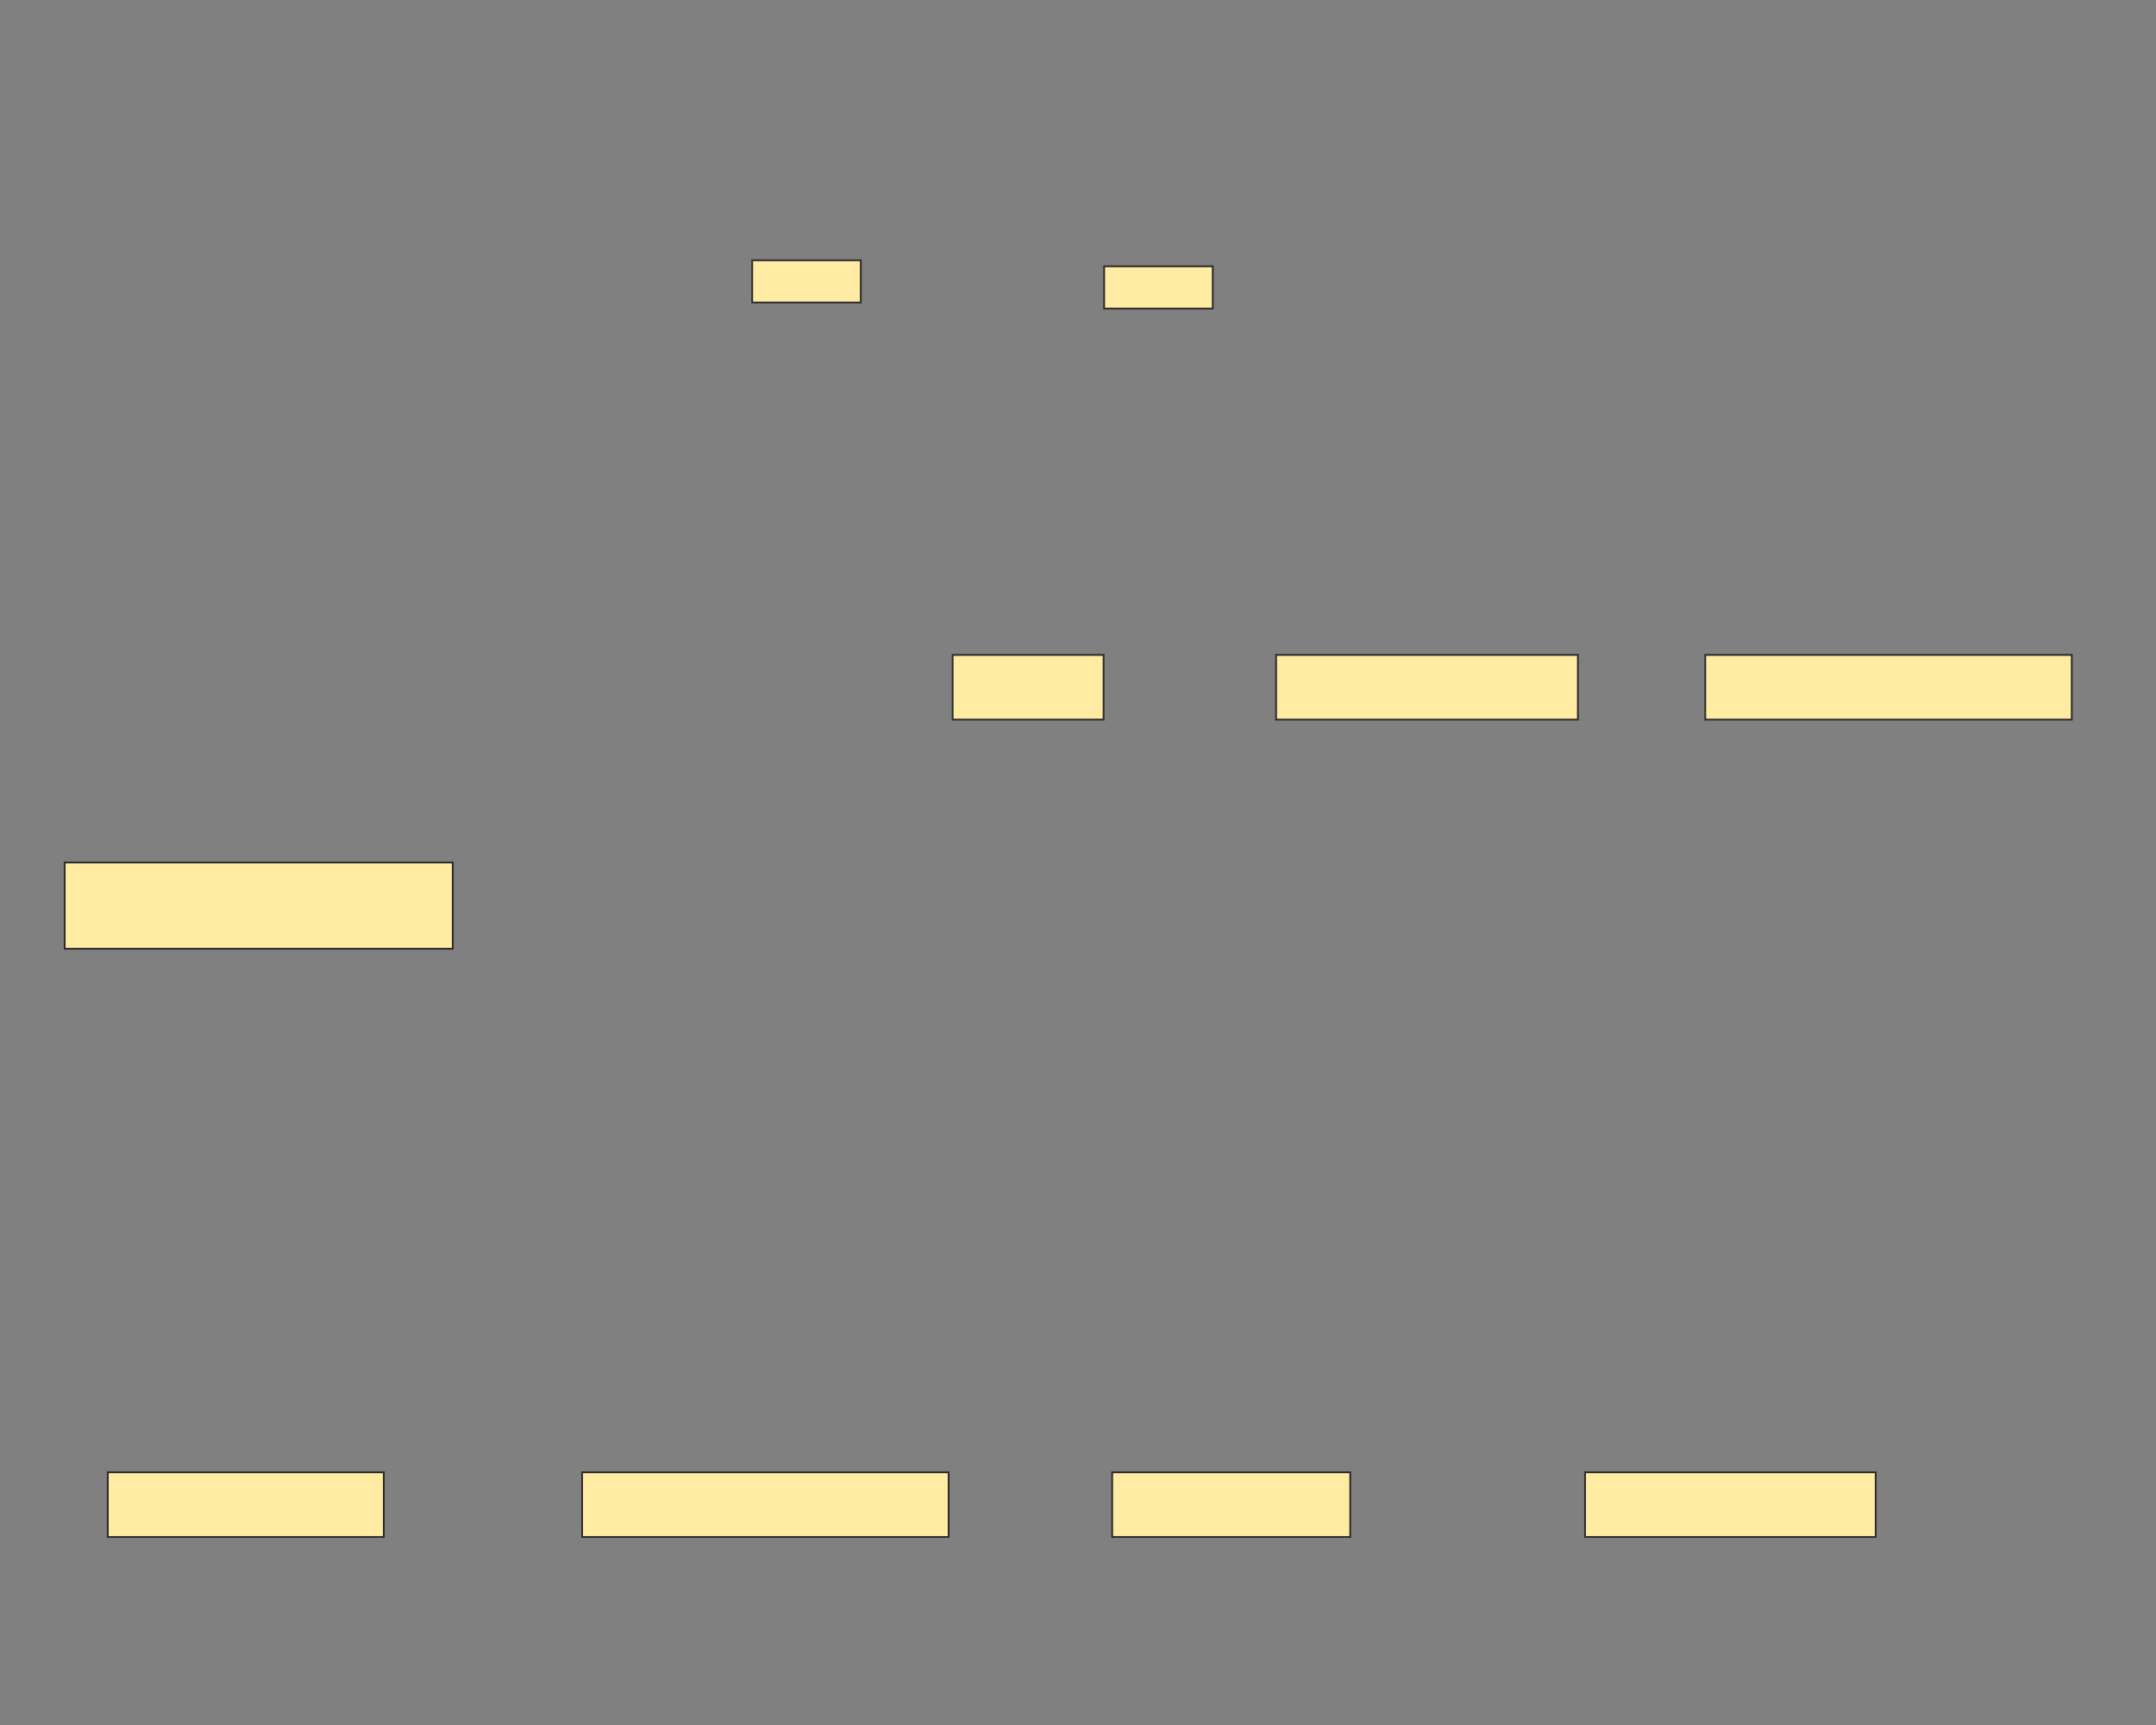 <svg xmlns="http://www.w3.org/2000/svg" width="1200" height="960">
 <rect width="100%" height="100%" fill="#808080" stroke="none"/>
 <!-- Created with Image Occlusion Enhanced -->
 <g>
  <title>Labels</title>
 </g>
 <g>
  <title>Masks</title>
  <rect id="f7e0fe9705144b86a5bcb12a20755ed0-ao-1" height="48" width="216" y="480" x="36" stroke="#2D2D2D" fill="#FFEBA2"/>
  <rect stroke="#2D2D2D" id="f7e0fe9705144b86a5bcb12a20755ed0-ao-2" height="36" width="132.493" y="819.358" x="619.03" fill="#FFEBA2"/>
  
  <rect stroke="#2D2D2D" id="f7e0fe9705144b86a5bcb12a20755ed0-ao-4" height="36" width="84" y="364.478" x="530.239" fill="#FFEBA2"/>
  <rect stroke="#2D2D2D" id="f7e0fe9705144b86a5bcb12a20755ed0-ao-5" height="36" width="168" y="364.478" x="710.239" fill="#FFEBA2"/>
  <rect stroke="#2D2D2D" id="f7e0fe9705144b86a5bcb12a20755ed0-ao-6" height="36" width="204" y="364.478" x="949.119" fill="#FFEBA2"/>
  <rect id="f7e0fe9705144b86a5bcb12a20755ed0-ao-7" stroke="#2D2D2D" height="36" width="204" y="819.358" x="324" fill="#FFEBA2"/>
  <rect stroke="#2D2D2D" id="f7e0fe9705144b86a5bcb12a20755ed0-ao-8" height="36" width="161.776" y="819.358" x="882.224" fill="#FFEBA2"/>
  <rect stroke="#2D2D2D" id="f7e0fe9705144b86a5bcb12a20755ed0-ao-9" height="36" width="153.627" y="819.358" x="60" fill="#FFEBA2"/>
  <rect id="f7e0fe9705144b86a5bcb12a20755ed0-ao-10" height="23.507" width="60.448" y="144.851" x="418.657" stroke-linecap="null" stroke-linejoin="null" stroke-dasharray="null" stroke="#2D2D2D" fill="#FFEBA2"/>
  <rect id="f7e0fe9705144b86a5bcb12a20755ed0-ao-11" height="23.507" width="60.448" y="148.209" x="614.552" stroke-linecap="null" stroke-linejoin="null" stroke-dasharray="null" stroke="#2D2D2D" fill="#FFEBA2"/>
 </g>
</svg>
